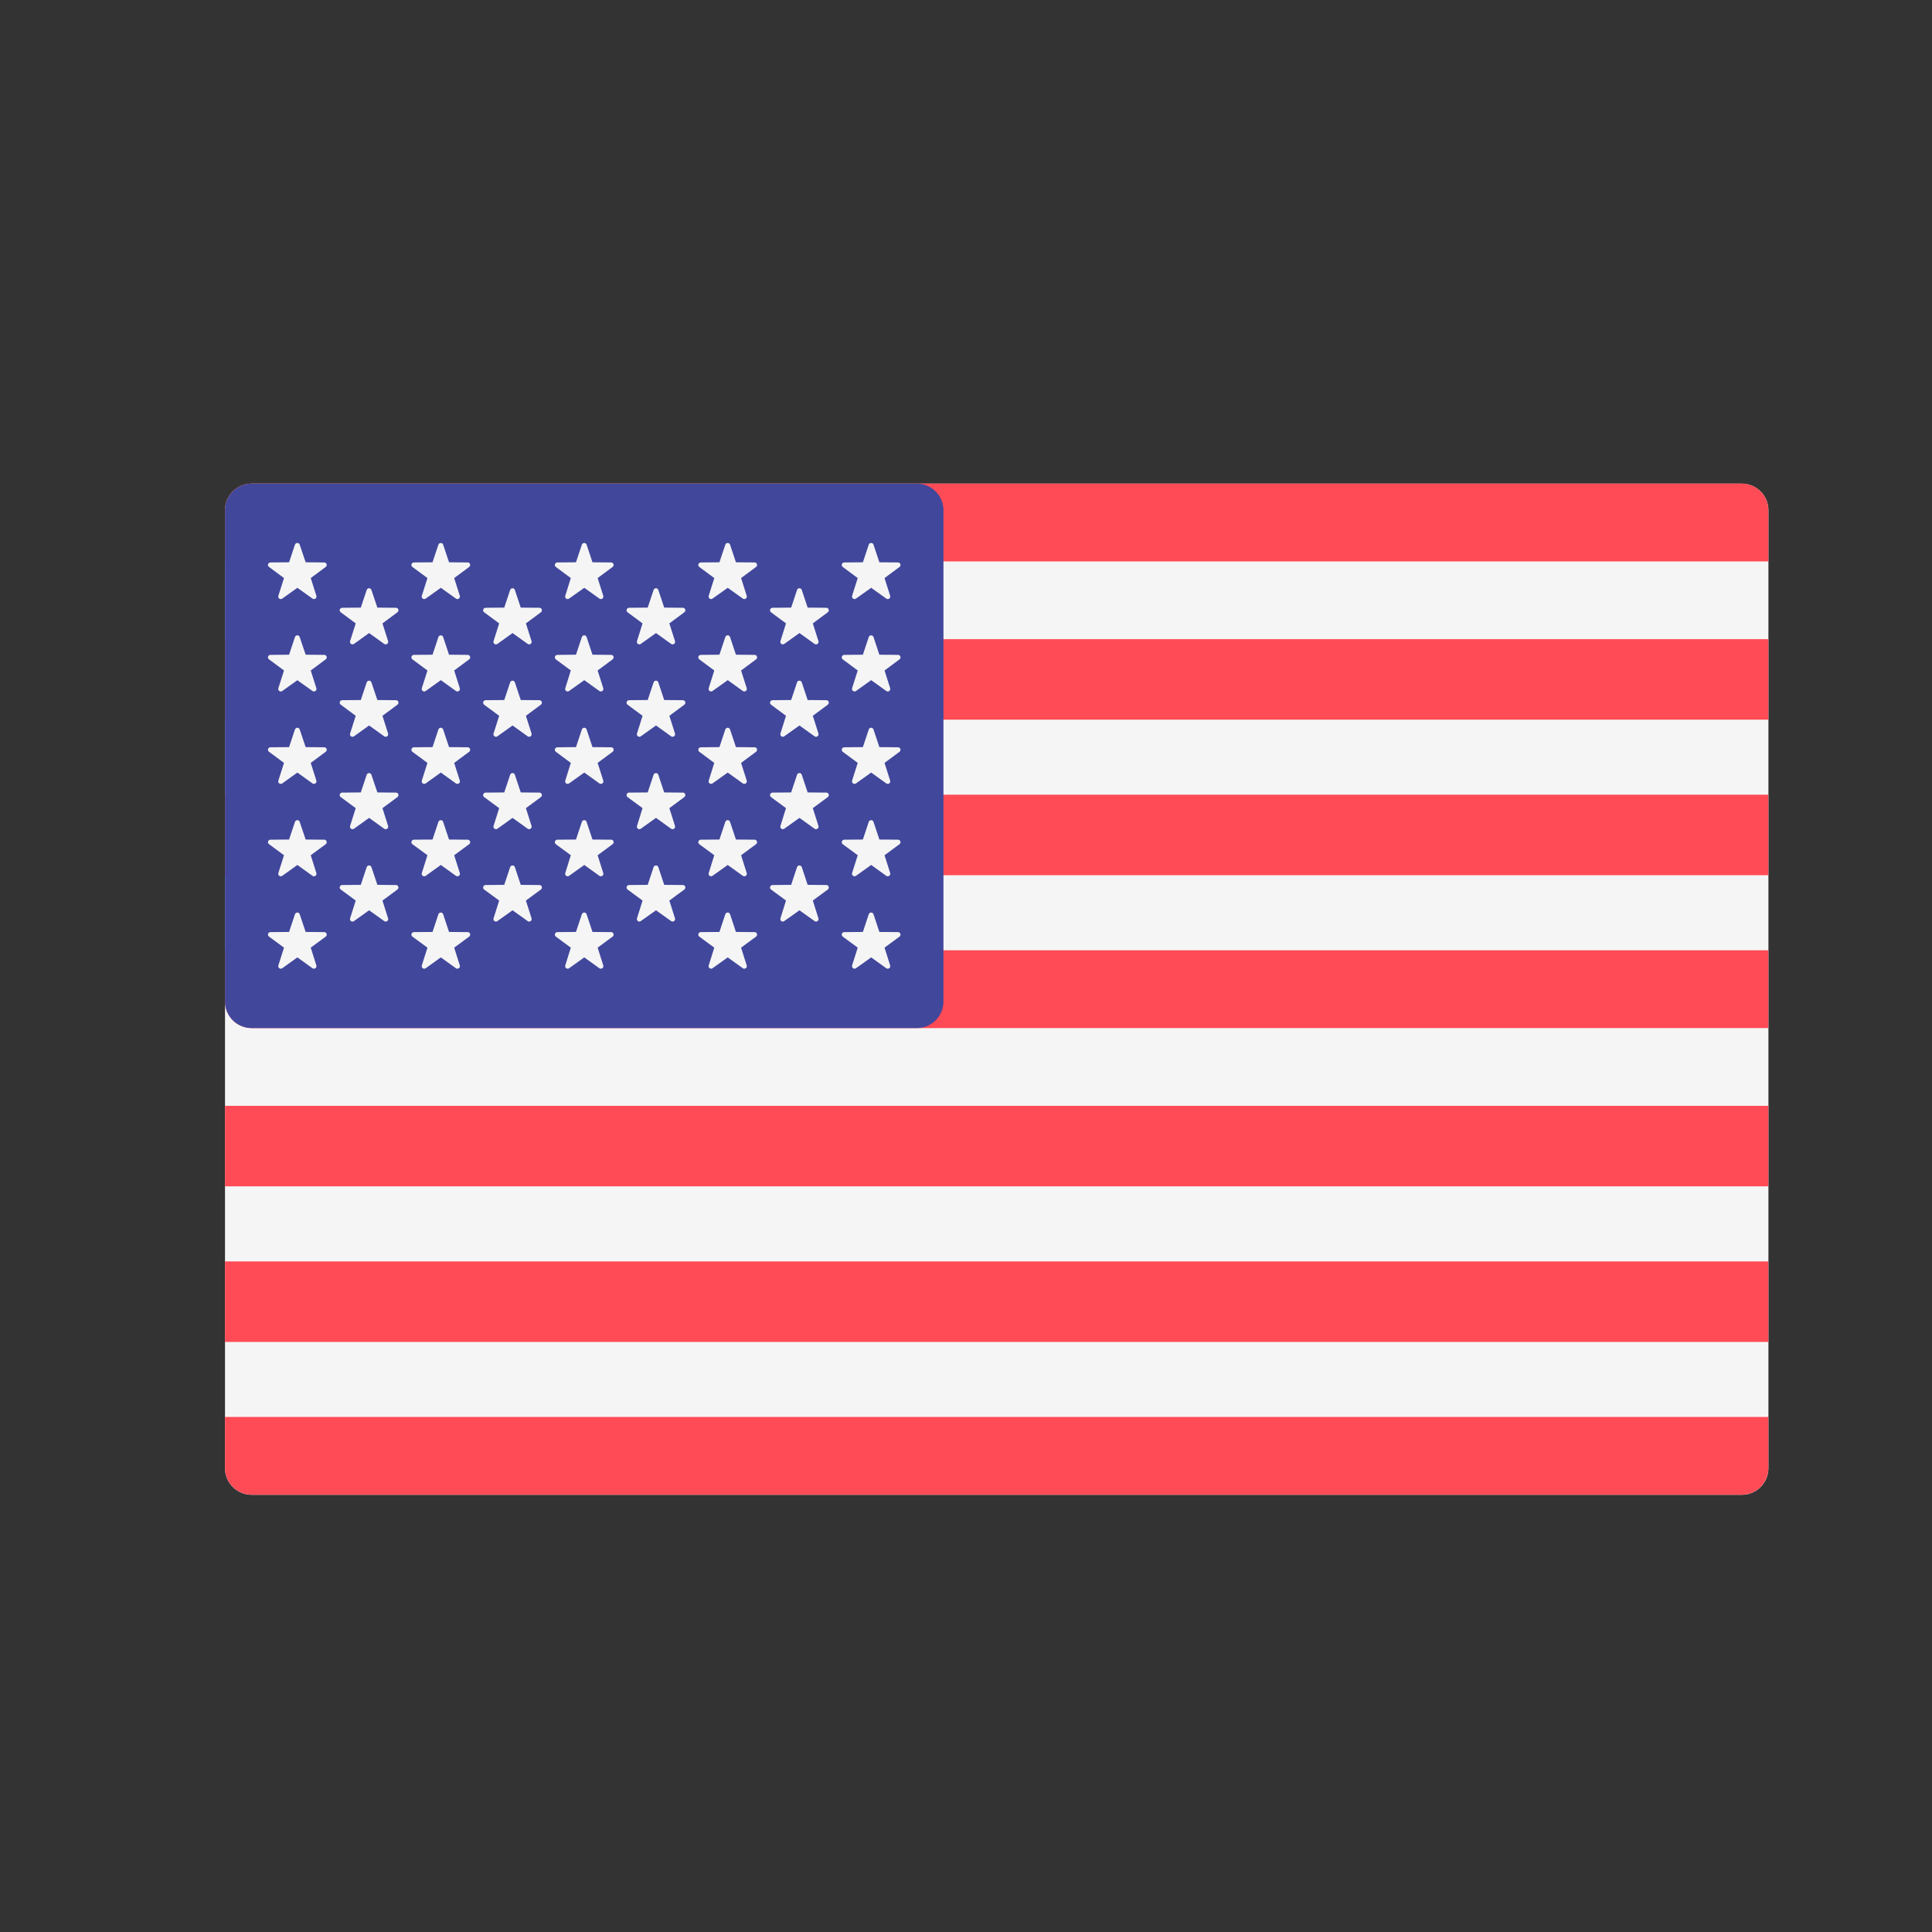 <?xml version="1.0" encoding="UTF-8"?>
<svg width="24px" height="24px" viewBox="0 0 24 24" version="1.1" xmlns="http://www.w3.org/2000/svg" xmlns:xlink="http://www.w3.org/1999/xlink">
    <rect x="0" y="0" width="24" height="24" fill="#333333" stroke="none"/>
    <!-- Generator: Sketch 57.1 (83088) - https://sketch.com -->
    <title>icons/flag</title>
    <desc>Created with Sketch.</desc>
    <g id="icons/flag" stroke="none" stroke-width="1" fill="none" fill-rule="evenodd">
        <g id="Group" transform="translate(1.995, 5.197)" fill-rule="nonzero">
            <path d="M19.642,13.372 L1.131,13.372 C0.948,13.372 0.8,13.224 0.8,13.041 L0.8,1.141 C0.8,0.959 0.948,0.811 1.131,0.811 L19.642,0.811 C19.825,0.811 19.973,0.959 19.973,1.141 L19.973,13.041 C19.973,13.224 19.825,13.372 19.642,13.372 Z" id="Path" fill="#F5F5F5"></path>
            <g transform="translate(0.8, 0.8)" fill="#FF4B55">
                <path d="M19.172,0.977 L0,0.977 L0,0.341 C0,0.158 0.148,0.01 0.331,0.01 L18.842,0.01 C19.024,0.01 19.172,0.158 19.172,0.341 L19.172,0.977 L19.172,0.977 Z" id="Path"></path>
                <rect id="Rectangle" x="0" y="3.875" width="19.172" height="1"></rect>
                <rect id="Rectangle" x="0" y="1.943" width="19.172" height="1"></rect>
                <path d="M19.172,6.774 L0.331,6.774 C0.148,6.774 0,6.626 0,6.443 L0,5.808 L19.172,5.808 L19.172,6.774 Z" id="Path"></path>
                <rect id="Rectangle" x="0" y="9.673" width="19.172" height="1"></rect>
                <path d="M18.842,12.571 L0.331,12.571 C0.148,12.571 0,12.423 0,12.241 L0,11.605 L19.172,11.605 L19.172,12.241 C19.172,12.423 19.024,12.571 18.842,12.571 Z" id="Path"></path>
                <rect id="Rectangle" x="0" y="7.74" width="19.172" height="1"></rect>
            </g>
            <path d="M9.395,0.811 L1.131,0.811 C0.948,0.811 0.8,0.959 0.8,1.141 L0.8,7.244 C0.8,7.426 0.948,7.574 1.131,7.574 L9.395,7.574 C9.577,7.574 9.725,7.426 9.725,7.244 L9.725,1.141 C9.725,0.959 9.577,0.811 9.395,0.811 Z" id="Path" fill="#41479B"></path>
            <g transform="translate(0.524, 0.711)" fill="#F5F5F5" id="Path">
                <path d="M1.204,0.858 L1.278,1.077 L1.509,1.079 C1.539,1.079 1.551,1.118 1.527,1.135 L1.341,1.273 L1.411,1.493 C1.42,1.522 1.387,1.546 1.363,1.528 L1.175,1.394 L0.987,1.528 C0.962,1.546 0.93,1.522 0.939,1.493 L1.009,1.273 L0.823,1.135 C0.798,1.118 0.811,1.079 0.841,1.079 L1.072,1.077 L1.145,0.858 C1.155,0.83 1.195,0.83 1.204,0.858 Z"></path>
                <path d="M1.204,2.006 L1.278,2.225 L1.509,2.227 C1.539,2.227 1.551,2.265 1.527,2.283 L1.341,2.421 L1.411,2.641 C1.42,2.67 1.387,2.693 1.363,2.676 L1.175,2.542 L0.987,2.676 C0.962,2.693 0.93,2.67 0.939,2.641 L1.009,2.421 L0.823,2.283 C0.798,2.265 0.811,2.227 0.841,2.227 L1.072,2.225 L1.145,2.006 C1.155,1.977 1.195,1.977 1.204,2.006 Z"></path>
                <path d="M1.204,3.154 L1.278,3.373 L1.509,3.375 C1.539,3.375 1.551,3.413 1.527,3.431 L1.341,3.569 L1.411,3.789 C1.42,3.818 1.387,3.841 1.363,3.824 L1.175,3.689 L0.987,3.824 C0.962,3.841 0.93,3.818 0.939,3.789 L1.009,3.569 L0.823,3.431 C0.798,3.413 0.811,3.375 0.841,3.375 L1.072,3.373 L1.145,3.154 C1.155,3.125 1.195,3.125 1.204,3.154 Z"></path>
                <path d="M1.204,4.302 L1.278,4.521 L1.509,4.523 C1.539,4.523 1.551,4.561 1.527,4.579 L1.341,4.716 L1.411,4.937 C1.42,4.966 1.387,4.989 1.363,4.972 L1.175,4.837 L0.987,4.972 C0.962,4.989 0.93,4.966 0.939,4.937 L1.009,4.716 L0.823,4.579 C0.798,4.561 0.811,4.523 0.841,4.523 L1.072,4.521 L1.145,4.302 C1.155,4.273 1.195,4.273 1.204,4.302 Z"></path>
                <path d="M1.204,5.449 L1.278,5.669 L1.509,5.671 C1.539,5.671 1.551,5.709 1.527,5.727 L1.341,5.864 L1.411,6.085 C1.42,6.113 1.387,6.137 1.363,6.12 L1.175,5.985 L0.987,6.12 C0.962,6.137 0.93,6.113 0.939,6.085 L1.009,5.864 L0.823,5.727 C0.798,5.709 0.811,5.671 0.841,5.671 L1.072,5.669 L1.145,5.449 C1.155,5.421 1.195,5.421 1.204,5.449 Z"></path>
                <path d="M2.095,1.421 L2.169,1.64 L2.4,1.642 C2.43,1.642 2.442,1.68 2.418,1.698 L2.232,1.836 L2.302,2.056 C2.311,2.085 2.278,2.108 2.254,2.091 L2.066,1.956 L1.878,2.091 C1.853,2.108 1.821,2.085 1.83,2.056 L1.9,1.836 L1.714,1.698 C1.689,1.68 1.702,1.642 1.732,1.642 L1.963,1.64 L2.036,1.421 C2.046,1.392 2.086,1.392 2.095,1.421 Z"></path>
                <path d="M2.095,2.569 L2.169,2.788 L2.4,2.79 C2.43,2.79 2.442,2.828 2.418,2.846 L2.232,2.984 L2.302,3.204 C2.311,3.233 2.278,3.256 2.254,3.239 L2.066,3.104 L1.878,3.239 C1.853,3.256 1.821,3.233 1.83,3.204 L1.9,2.984 L1.714,2.846 C1.689,2.828 1.702,2.79 1.732,2.79 L1.963,2.788 L2.036,2.569 C2.046,2.54 2.086,2.54 2.095,2.569 Z"></path>
                <path d="M2.095,3.717 L2.169,3.936 L2.4,3.938 C2.43,3.938 2.442,3.976 2.418,3.994 L2.232,4.131 L2.302,4.352 C2.311,4.38 2.278,4.404 2.254,4.387 L2.066,4.252 L1.878,4.387 C1.853,4.404 1.821,4.38 1.83,4.352 L1.9,4.131 L1.714,3.994 C1.689,3.976 1.702,3.938 1.732,3.938 L1.963,3.936 L2.036,3.717 C2.046,3.688 2.086,3.688 2.095,3.717 Z"></path>
                <path d="M2.095,4.864 L2.169,5.084 L2.4,5.086 C2.43,5.086 2.442,5.124 2.418,5.142 L2.232,5.279 L2.302,5.5 C2.311,5.528 2.278,5.552 2.254,5.534 L2.066,5.4 L1.878,5.534 C1.853,5.552 1.821,5.528 1.83,5.5 L1.9,5.279 L1.714,5.142 C1.689,5.124 1.702,5.086 1.732,5.086 L1.963,5.084 L2.036,4.864 C2.046,4.836 2.086,4.836 2.095,4.864 Z"></path>
                <path d="M2.986,0.858 L3.059,1.077 L3.291,1.079 C3.321,1.079 3.333,1.118 3.309,1.135 L3.123,1.273 L3.193,1.493 C3.202,1.522 3.169,1.546 3.145,1.528 L2.957,1.394 L2.769,1.528 C2.744,1.546 2.712,1.522 2.721,1.493 L2.791,1.273 L2.604,1.135 C2.58,1.118 2.593,1.079 2.623,1.079 L2.854,1.077 L2.927,0.858 C2.937,0.83 2.977,0.83 2.986,0.858 Z"></path>
                <path d="M2.986,2.006 L3.059,2.225 L3.291,2.227 C3.321,2.227 3.333,2.265 3.309,2.283 L3.123,2.421 L3.193,2.641 C3.202,2.67 3.169,2.693 3.145,2.676 L2.957,2.541 L2.769,2.676 C2.744,2.693 2.712,2.67 2.721,2.641 L2.791,2.421 L2.604,2.283 C2.58,2.265 2.593,2.227 2.623,2.227 L2.854,2.225 L2.927,2.006 C2.937,1.977 2.977,1.977 2.986,2.006 Z"></path>
                <path d="M2.986,3.154 L3.059,3.373 L3.291,3.375 C3.321,3.375 3.333,3.413 3.309,3.431 L3.123,3.569 L3.193,3.789 C3.202,3.818 3.169,3.841 3.145,3.824 L2.957,3.689 L2.769,3.824 C2.744,3.841 2.712,3.818 2.721,3.789 L2.791,3.569 L2.604,3.431 C2.58,3.413 2.593,3.375 2.623,3.375 L2.854,3.373 L2.927,3.154 C2.937,3.125 2.977,3.125 2.986,3.154 Z"></path>
                <path d="M2.986,4.302 L3.059,4.521 L3.291,4.523 C3.321,4.523 3.333,4.561 3.309,4.579 L3.123,4.716 L3.193,4.937 C3.202,4.966 3.169,4.989 3.145,4.972 L2.957,4.837 L2.769,4.972 C2.744,4.989 2.712,4.966 2.721,4.937 L2.791,4.716 L2.604,4.579 C2.58,4.561 2.593,4.523 2.623,4.523 L2.854,4.521 L2.927,4.302 C2.937,4.273 2.977,4.273 2.986,4.302 Z"></path>
                <path d="M2.986,5.449 L3.059,5.669 L3.291,5.671 C3.321,5.671 3.333,5.709 3.309,5.727 L3.123,5.864 L3.193,6.085 C3.202,6.113 3.169,6.137 3.145,6.12 L2.957,5.985 L2.769,6.12 C2.744,6.137 2.712,6.113 2.721,6.085 L2.791,5.864 L2.604,5.727 C2.58,5.709 2.593,5.671 2.623,5.671 L2.854,5.669 L2.927,5.449 C2.937,5.421 2.977,5.421 2.986,5.449 Z"></path>
                <path d="M3.877,1.421 L3.95,1.64 L4.182,1.642 C4.212,1.642 4.224,1.68 4.2,1.698 L4.014,1.836 L4.084,2.056 C4.093,2.085 4.06,2.108 4.036,2.091 L3.848,1.956 L3.66,2.091 C3.635,2.108 3.603,2.085 3.612,2.056 L3.682,1.836 L3.495,1.698 C3.471,1.68 3.484,1.642 3.514,1.642 L3.745,1.64 L3.818,1.421 C3.828,1.392 3.868,1.392 3.877,1.421 Z"></path>
                <path d="M3.877,2.569 L3.95,2.788 L4.182,2.79 C4.212,2.79 4.224,2.828 4.2,2.846 L4.014,2.984 L4.084,3.204 C4.093,3.233 4.06,3.256 4.036,3.239 L3.848,3.104 L3.66,3.239 C3.635,3.256 3.603,3.233 3.612,3.204 L3.682,2.984 L3.495,2.846 C3.471,2.828 3.484,2.79 3.514,2.79 L3.745,2.788 L3.818,2.569 C3.828,2.54 3.868,2.54 3.877,2.569 Z"></path>
                <path d="M3.877,3.717 L3.95,3.936 L4.182,3.938 C4.212,3.938 4.224,3.976 4.2,3.994 L4.014,4.131 L4.084,4.352 C4.093,4.38 4.06,4.404 4.036,4.387 L3.848,4.252 L3.66,4.387 C3.635,4.404 3.603,4.38 3.612,4.352 L3.682,4.131 L3.495,3.994 C3.471,3.976 3.484,3.938 3.514,3.938 L3.745,3.936 L3.818,3.717 C3.828,3.688 3.868,3.688 3.877,3.717 Z"></path>
                <path d="M3.877,4.864 L3.95,5.084 L4.182,5.086 C4.212,5.086 4.224,5.124 4.2,5.142 L4.014,5.279 L4.084,5.5 C4.093,5.528 4.06,5.552 4.036,5.534 L3.848,5.4 L3.66,5.534 C3.635,5.552 3.603,5.528 3.612,5.5 L3.682,5.279 L3.495,5.142 C3.471,5.124 3.484,5.086 3.514,5.086 L3.745,5.084 L3.818,4.864 C3.828,4.836 3.868,4.836 3.877,4.864 Z"></path>
                <path d="M4.768,0.858 L4.841,1.077 L5.073,1.079 C5.103,1.079 5.115,1.118 5.091,1.135 L4.905,1.273 L4.975,1.493 C4.984,1.522 4.951,1.546 4.927,1.528 L4.739,1.394 L4.55,1.528 C4.526,1.546 4.494,1.522 4.503,1.493 L4.572,1.273 L4.386,1.135 C4.362,1.118 4.375,1.079 4.405,1.079 L4.636,1.077 L4.709,0.858 C4.719,0.83 4.759,0.83 4.768,0.858 Z"></path>
                <path d="M4.768,2.006 L4.841,2.225 L5.073,2.227 C5.103,2.227 5.115,2.265 5.091,2.283 L4.905,2.421 L4.975,2.641 C4.984,2.67 4.951,2.693 4.927,2.676 L4.739,2.541 L4.55,2.676 C4.526,2.693 4.494,2.67 4.503,2.641 L4.572,2.421 L4.386,2.283 C4.362,2.265 4.375,2.227 4.405,2.227 L4.636,2.225 L4.709,2.006 C4.719,1.977 4.759,1.977 4.768,2.006 Z"></path>
                <path d="M4.768,3.154 L4.841,3.373 L5.073,3.375 C5.103,3.375 5.115,3.413 5.091,3.431 L4.905,3.569 L4.975,3.789 C4.984,3.818 4.951,3.841 4.927,3.824 L4.739,3.689 L4.55,3.824 C4.526,3.841 4.494,3.818 4.503,3.789 L4.572,3.569 L4.386,3.431 C4.362,3.413 4.375,3.375 4.405,3.375 L4.636,3.373 L4.709,3.154 C4.719,3.125 4.759,3.125 4.768,3.154 Z"></path>
                <path d="M4.768,4.302 L4.841,4.521 L5.073,4.523 C5.103,4.523 5.115,4.561 5.091,4.579 L4.905,4.716 L4.975,4.937 C4.984,4.966 4.951,4.989 4.927,4.972 L4.739,4.837 L4.55,4.972 C4.526,4.989 4.494,4.966 4.503,4.937 L4.572,4.716 L4.386,4.579 C4.362,4.561 4.375,4.523 4.405,4.523 L4.636,4.521 L4.709,4.302 C4.719,4.273 4.759,4.273 4.768,4.302 Z"></path>
                <path d="M4.768,5.449 L4.841,5.669 L5.073,5.671 C5.103,5.671 5.115,5.709 5.091,5.727 L4.905,5.864 L4.975,6.085 C4.984,6.113 4.951,6.137 4.927,6.12 L4.739,5.985 L4.55,6.12 C4.526,6.137 4.494,6.113 4.503,6.085 L4.572,5.864 L4.386,5.727 C4.362,5.709 4.375,5.671 4.405,5.671 L4.636,5.669 L4.709,5.449 C4.719,5.421 4.759,5.421 4.768,5.449 Z"></path>
                <path d="M5.659,1.421 L5.732,1.64 L5.964,1.642 C5.994,1.642 6.006,1.68 5.982,1.698 L5.796,1.836 L5.866,2.056 C5.875,2.085 5.842,2.108 5.818,2.091 L5.63,1.956 L5.441,2.091 C5.417,2.108 5.385,2.085 5.394,2.056 L5.463,1.836 L5.277,1.698 C5.253,1.68 5.266,1.642 5.296,1.642 L5.527,1.64 L5.6,1.421 C5.61,1.392 5.65,1.392 5.659,1.421 Z"></path>
                <path d="M5.659,2.569 L5.732,2.788 L5.964,2.79 C5.994,2.79 6.006,2.828 5.982,2.846 L5.796,2.984 L5.866,3.204 C5.875,3.233 5.842,3.256 5.818,3.239 L5.63,3.104 L5.441,3.239 C5.417,3.256 5.385,3.233 5.394,3.204 L5.463,2.984 L5.277,2.846 C5.253,2.828 5.266,2.79 5.296,2.79 L5.527,2.788 L5.6,2.569 C5.61,2.54 5.65,2.54 5.659,2.569 Z"></path>
                <path d="M5.659,3.717 L5.732,3.936 L5.964,3.938 C5.994,3.938 6.006,3.976 5.982,3.994 L5.796,4.131 L5.866,4.352 C5.875,4.38 5.842,4.404 5.818,4.387 L5.63,4.252 L5.441,4.387 C5.417,4.404 5.385,4.38 5.394,4.352 L5.463,4.131 L5.277,3.994 C5.253,3.976 5.266,3.938 5.296,3.938 L5.527,3.936 L5.6,3.717 C5.61,3.688 5.65,3.688 5.659,3.717 Z"></path>
                <path d="M5.659,4.864 L5.732,5.084 L5.964,5.086 C5.994,5.086 6.006,5.124 5.982,5.142 L5.796,5.279 L5.866,5.5 C5.875,5.528 5.842,5.552 5.818,5.534 L5.63,5.4 L5.441,5.534 C5.417,5.552 5.385,5.528 5.394,5.5 L5.463,5.279 L5.277,5.142 C5.253,5.124 5.266,5.086 5.296,5.086 L5.527,5.084 L5.6,4.864 C5.61,4.836 5.65,4.836 5.659,4.864 Z"></path>
                <path d="M6.55,0.858 L6.623,1.077 L6.855,1.079 C6.885,1.079 6.897,1.118 6.873,1.135 L6.687,1.273 L6.757,1.493 C6.766,1.522 6.733,1.546 6.709,1.528 L6.521,1.394 L6.332,1.528 C6.308,1.546 6.276,1.522 6.285,1.493 L6.354,1.273 L6.168,1.135 C6.144,1.118 6.157,1.079 6.187,1.079 L6.418,1.077 L6.491,0.858 C6.5,0.83 6.541,0.83 6.55,0.858 Z"></path>
                <path d="M6.55,2.006 L6.623,2.225 L6.855,2.227 C6.885,2.227 6.897,2.265 6.873,2.283 L6.687,2.421 L6.757,2.641 C6.766,2.67 6.733,2.693 6.709,2.676 L6.521,2.541 L6.332,2.676 C6.308,2.693 6.276,2.67 6.285,2.641 L6.354,2.421 L6.168,2.283 C6.144,2.265 6.157,2.227 6.187,2.227 L6.418,2.225 L6.491,2.006 C6.5,1.977 6.541,1.977 6.55,2.006 Z"></path>
                <path d="M6.55,3.154 L6.623,3.373 L6.855,3.375 C6.885,3.375 6.897,3.413 6.873,3.431 L6.687,3.569 L6.757,3.789 C6.766,3.818 6.733,3.841 6.709,3.824 L6.521,3.689 L6.332,3.824 C6.308,3.841 6.276,3.818 6.285,3.789 L6.354,3.569 L6.168,3.431 C6.144,3.413 6.157,3.375 6.187,3.375 L6.418,3.373 L6.491,3.154 C6.5,3.125 6.541,3.125 6.55,3.154 Z"></path>
                <path d="M6.55,4.302 L6.623,4.521 L6.855,4.523 C6.885,4.523 6.897,4.561 6.873,4.579 L6.687,4.716 L6.757,4.937 C6.766,4.966 6.733,4.989 6.709,4.972 L6.521,4.837 L6.332,4.972 C6.308,4.989 6.276,4.966 6.285,4.937 L6.354,4.716 L6.168,4.579 C6.144,4.561 6.157,4.523 6.187,4.523 L6.418,4.521 L6.491,4.302 C6.5,4.273 6.541,4.273 6.55,4.302 Z"></path>
                <path d="M6.55,5.449 L6.623,5.669 L6.855,5.671 C6.885,5.671 6.897,5.709 6.873,5.727 L6.687,5.864 L6.757,6.085 C6.766,6.113 6.733,6.137 6.709,6.12 L6.521,5.985 L6.332,6.12 C6.308,6.137 6.276,6.113 6.285,6.085 L6.354,5.864 L6.168,5.727 C6.144,5.709 6.157,5.671 6.187,5.671 L6.418,5.669 L6.491,5.449 C6.5,5.421 6.541,5.421 6.55,5.449 Z"></path>
                <path d="M7.441,1.421 L7.514,1.64 L7.746,1.642 C7.776,1.642 7.788,1.68 7.764,1.698 L7.578,1.836 L7.648,2.056 C7.657,2.085 7.624,2.108 7.6,2.091 L7.412,1.956 L7.223,2.091 C7.199,2.108 7.167,2.085 7.176,2.056 L7.245,1.836 L7.059,1.698 C7.035,1.68 7.048,1.642 7.078,1.642 L7.309,1.64 L7.382,1.421 C7.391,1.392 7.432,1.392 7.441,1.421 Z"></path>
                <path d="M7.441,2.569 L7.514,2.788 L7.746,2.79 C7.776,2.79 7.788,2.828 7.764,2.846 L7.578,2.984 L7.648,3.204 C7.657,3.233 7.624,3.256 7.6,3.239 L7.412,3.104 L7.223,3.239 C7.199,3.256 7.167,3.233 7.176,3.204 L7.245,2.984 L7.059,2.846 C7.035,2.828 7.048,2.79 7.078,2.79 L7.309,2.788 L7.382,2.569 C7.391,2.54 7.432,2.54 7.441,2.569 Z"></path>
                <path d="M7.441,3.717 L7.514,3.936 L7.746,3.938 C7.776,3.938 7.788,3.976 7.764,3.994 L7.578,4.131 L7.648,4.352 C7.657,4.38 7.624,4.404 7.6,4.387 L7.412,4.252 L7.223,4.387 C7.199,4.404 7.167,4.38 7.176,4.352 L7.245,4.131 L7.059,3.994 C7.035,3.976 7.048,3.938 7.078,3.938 L7.309,3.936 L7.382,3.717 C7.391,3.688 7.432,3.688 7.441,3.717 Z"></path>
                <path d="M7.441,4.864 L7.514,5.084 L7.746,5.086 C7.776,5.086 7.788,5.124 7.764,5.142 L7.578,5.279 L7.648,5.5 C7.657,5.528 7.624,5.552 7.6,5.534 L7.412,5.4 L7.223,5.534 C7.199,5.552 7.167,5.528 7.176,5.5 L7.245,5.279 L7.059,5.142 C7.035,5.124 7.048,5.086 7.078,5.086 L7.309,5.084 L7.382,4.864 C7.391,4.836 7.432,4.836 7.441,4.864 Z"></path>
                <path d="M8.332,0.858 L8.405,1.077 L8.637,1.079 C8.666,1.079 8.679,1.118 8.655,1.135 L8.469,1.273 L8.539,1.493 C8.548,1.522 8.515,1.546 8.491,1.528 L8.303,1.394 L8.114,1.528 C8.09,1.546 8.058,1.522 8.066,1.493 L8.136,1.273 L7.95,1.135 C7.926,1.118 7.939,1.079 7.969,1.079 L8.2,1.077 L8.273,0.858 C8.282,0.83 8.323,0.83 8.332,0.858 Z"></path>
                <path d="M8.332,2.006 L8.405,2.225 L8.637,2.227 C8.666,2.227 8.679,2.265 8.655,2.283 L8.469,2.421 L8.539,2.641 C8.548,2.67 8.515,2.693 8.491,2.676 L8.303,2.541 L8.114,2.676 C8.09,2.693 8.058,2.67 8.066,2.641 L8.136,2.421 L7.95,2.283 C7.926,2.265 7.939,2.227 7.969,2.227 L8.2,2.225 L8.273,2.006 C8.282,1.977 8.323,1.977 8.332,2.006 Z"></path>
                <path d="M8.332,3.154 L8.405,3.373 L8.637,3.375 C8.666,3.375 8.679,3.413 8.655,3.431 L8.469,3.569 L8.539,3.789 C8.548,3.818 8.515,3.841 8.491,3.824 L8.303,3.689 L8.114,3.824 C8.09,3.841 8.058,3.818 8.066,3.789 L8.136,3.569 L7.95,3.431 C7.926,3.413 7.939,3.375 7.969,3.375 L8.2,3.373 L8.273,3.154 C8.282,3.125 8.323,3.125 8.332,3.154 Z"></path>
                <path d="M8.332,4.302 L8.405,4.521 L8.637,4.523 C8.666,4.523 8.679,4.561 8.655,4.579 L8.469,4.716 L8.539,4.937 C8.548,4.966 8.515,4.989 8.491,4.972 L8.303,4.837 L8.114,4.972 C8.09,4.989 8.058,4.966 8.066,4.937 L8.136,4.716 L7.95,4.579 C7.926,4.561 7.939,4.523 7.969,4.523 L8.2,4.521 L8.273,4.302 C8.282,4.273 8.323,4.273 8.332,4.302 Z"></path>
                <path d="M8.332,5.449 L8.405,5.669 L8.637,5.671 C8.666,5.671 8.679,5.709 8.655,5.727 L8.469,5.864 L8.539,6.085 C8.548,6.113 8.515,6.137 8.491,6.12 L8.303,5.985 L8.114,6.12 C8.09,6.137 8.058,6.113 8.066,6.085 L8.136,5.864 L7.95,5.727 C7.926,5.709 7.939,5.671 7.969,5.671 L8.2,5.669 L8.273,5.449 C8.282,5.421 8.323,5.421 8.332,5.449 Z"></path>
            </g>
        </g>
    </g>
</svg>